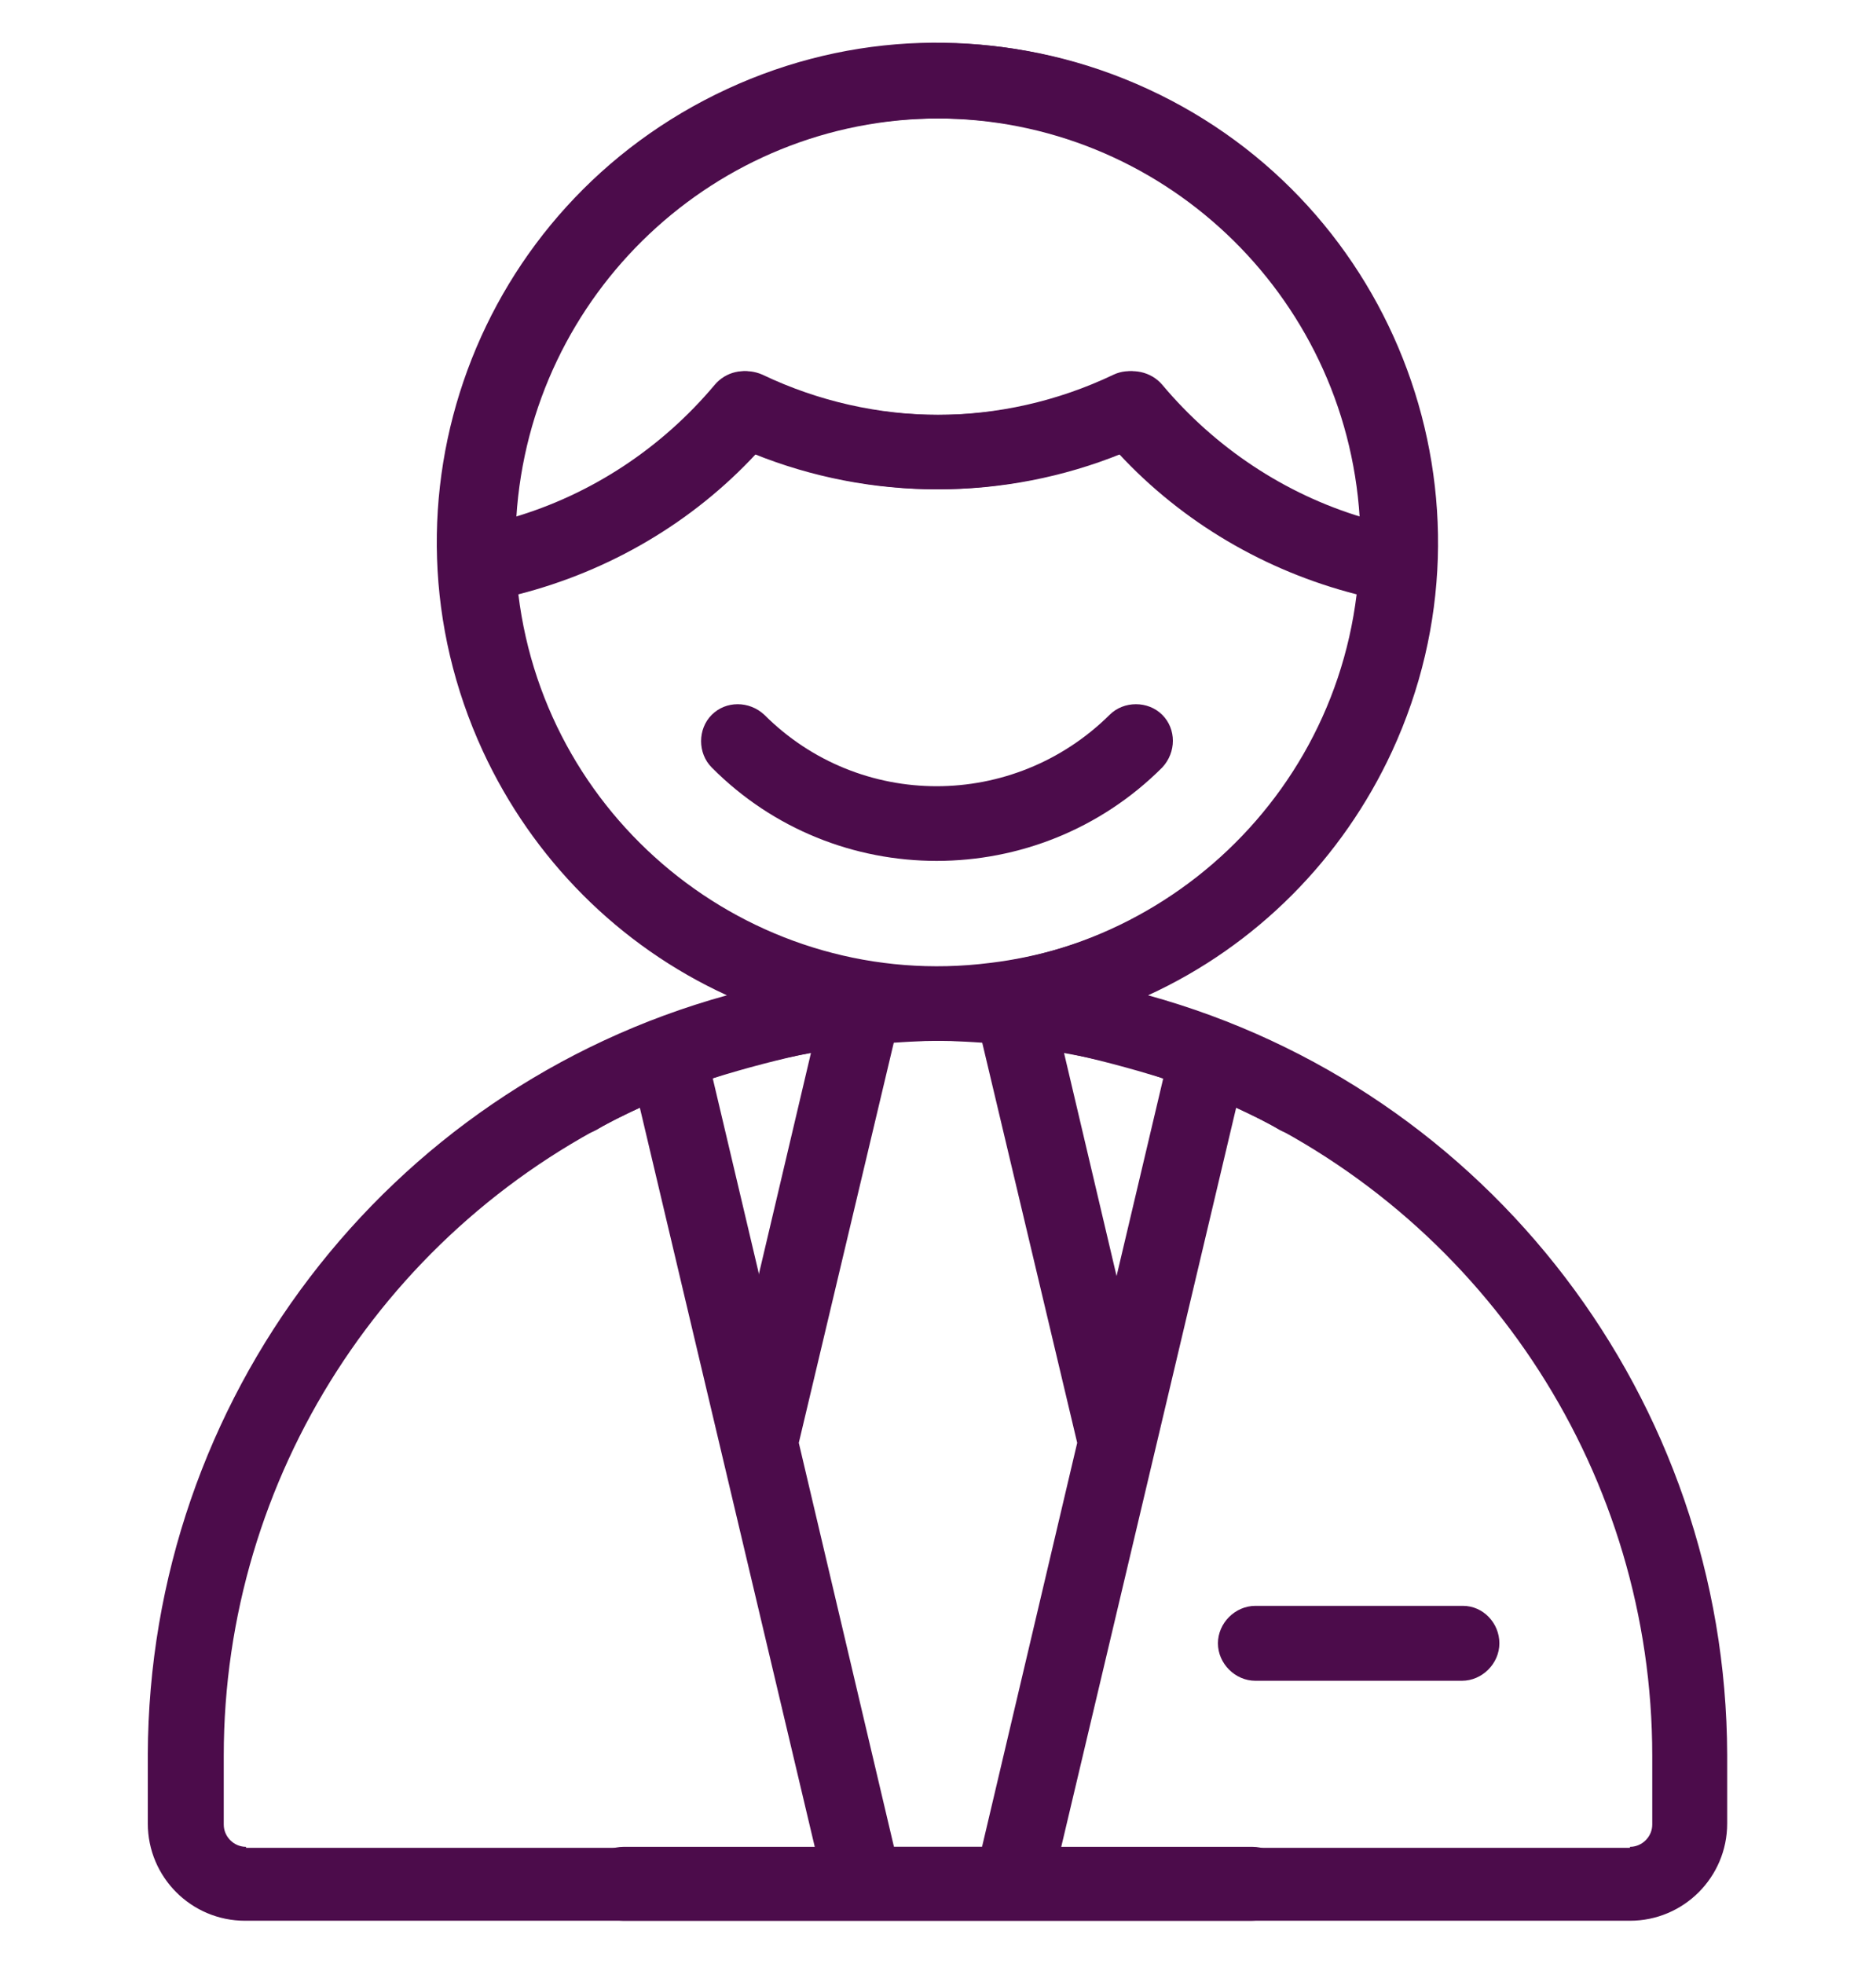 <?xml version="1.0" encoding="utf-8"?>
<!-- Generator: Adobe Illustrator 27.8.0, SVG Export Plug-In . SVG Version: 6.00 Build 0)  -->
<svg version="1.1" id="Layer_1" xmlns="http://www.w3.org/2000/svg" xmlns:xlink="http://www.w3.org/1999/xlink" x="0px" y="0px"
	 viewBox="0 0 18.53 19.4" style="enable-background:new 0 0 18.53 19.4;" xml:space="preserve">
<style type="text/css">
	.st0{fill:#4C0C4B;}
</style>
<g>
	<g>
		<path class="st0" d="M11.48,7.58c0.14-0.15,0.14-0.38,0-0.52c-0.14-0.14-0.38-0.14-0.52,0C10.01,8,8.49,8,7.55,7.06
			c-0.15-0.14-0.38-0.14-0.52,0c-0.14,0.14-0.14,0.38,0,0.52C8.25,8.81,10.25,8.81,11.48,7.58L11.48,7.58z"/>
		<path class="st0" d="M12.37,18.24h-1.91l1.73-7.31c0.15,0.07,0.3,0.14,0.45,0.23c0.18,0.1,0.41,0.03,0.5-0.15
			c0.1-0.18,0.03-0.41-0.15-0.5c-0.53-0.29-1.1-0.52-1.68-0.68c2.47-1.14,3.55-4.07,2.41-6.54S9.66-0.27,7.18,0.88
			S3.63,4.95,4.77,7.42c0.49,1.06,1.34,1.92,2.41,2.41c-3.37,0.93-5.71,4-5.72,7.5v0.68c0,0.53,0.43,0.96,0.96,0.96h9.94
			c0.2,0,0.37-0.17,0.37-0.37S12.58,18.24,12.37,18.24L12.37,18.24z M11.49,10.65l-0.47,1.99l-0.53-2.25
			C10.83,10.46,11.16,10.55,11.49,10.65L11.49,10.65z M9.25,1.17c2.21,0,4.04,1.73,4.18,3.94c-0.78-0.23-1.47-0.69-1.98-1.31
			C11.33,3.67,11.15,3.63,11,3.7c-1.11,0.53-2.39,0.53-3.5,0C7.35,3.63,7.17,3.67,7.06,3.8C6.54,4.42,5.85,4.88,5.07,5.11
			C5.21,2.9,7.04,1.17,9.25,1.17z M5.1,5.87C6,5.64,6.81,5.16,7.44,4.48c1.16,0.47,2.46,0.47,3.61,0c0.63,0.68,1.45,1.16,2.35,1.39
			c-0.28,2.29-2.37,3.93-4.66,3.65C6.83,9.28,5.33,7.78,5.1,5.87z M8.01,10.4l-0.53,2.25l-0.47-1.99
			C7.34,10.54,7.67,10.46,8.01,10.4z M2.43,18.24c-0.12,0-0.22-0.1-0.22-0.22v-0.68c0-2.75,1.61-5.25,4.11-6.4l1.73,7.31H2.43z
			 M9.7,18.24H8.8l-0.94-3.98L8.8,10.3c0.15-0.01,0.3-0.02,0.45-0.02c0.15,0,0.3,0,0.45,0.01l0.94,3.96L9.7,18.24z"/>
		<path class="st0" d="M6.16,18.24h1.91l-1.73-7.31c-0.15,0.07-0.3,0.14-0.45,0.23c-0.18,0.1-0.41,0.03-0.5-0.15
			c-0.1-0.18-0.03-0.41,0.15-0.5c0.53-0.29,1.1-0.52,1.68-0.68C4.74,8.69,3.66,5.76,4.8,3.29s4.07-3.55,6.54-2.41
			s3.55,4.07,2.41,6.54c-0.49,1.06-1.34,1.92-2.41,2.41c3.37,0.93,5.71,4,5.72,7.5v0.68c0,0.53-0.43,0.96-0.96,0.96H6.16
			c-0.2,0-0.37-0.17-0.37-0.37S5.95,18.24,6.16,18.24L6.16,18.24z M7.04,10.65l0.47,1.99l0.53-2.25C7.7,10.46,7.36,10.55,7.04,10.65
			L7.04,10.65z M9.28,1.17c-2.21,0-4.04,1.73-4.18,3.94C5.88,4.88,6.57,4.42,7.08,3.8c0.11-0.13,0.29-0.17,0.45-0.1
			c1.11,0.53,2.39,0.53,3.5,0c0.15-0.07,0.34-0.03,0.45,0.1c0.52,0.62,1.21,1.08,1.98,1.31C13.32,2.9,11.49,1.17,9.28,1.17z
			 M13.43,5.87c-0.9-0.23-1.71-0.71-2.35-1.39c-1.16,0.47-2.46,0.47-3.61,0C6.84,5.16,6.02,5.64,5.12,5.87
			C5.4,8.16,7.49,9.8,9.78,9.51C11.69,9.28,13.2,7.78,13.43,5.87z M10.51,10.4l0.53,2.25l0.47-1.99
			C11.19,10.54,10.85,10.46,10.51,10.4z M16.1,18.24c0.12,0,0.22-0.1,0.22-0.22v-0.68c0-2.75-1.61-5.25-4.11-6.4l-1.73,7.31H16.1z
			 M8.83,18.24h0.9l0.94-3.98L9.73,10.3c-0.15-0.01-0.3-0.02-0.45-0.02c-0.15,0-0.3,0-0.45,0.01l-0.94,3.96L8.83,18.24z"/>
		<path class="st0" d="M14.45,15.86H12.4c-0.2,0-0.37,0.17-0.37,0.37s0.17,0.37,0.37,0.37h2.04c0.2,0,0.37-0.17,0.37-0.37
			S14.65,15.86,14.45,15.86z"/>
	</g>
</g>
</svg>
